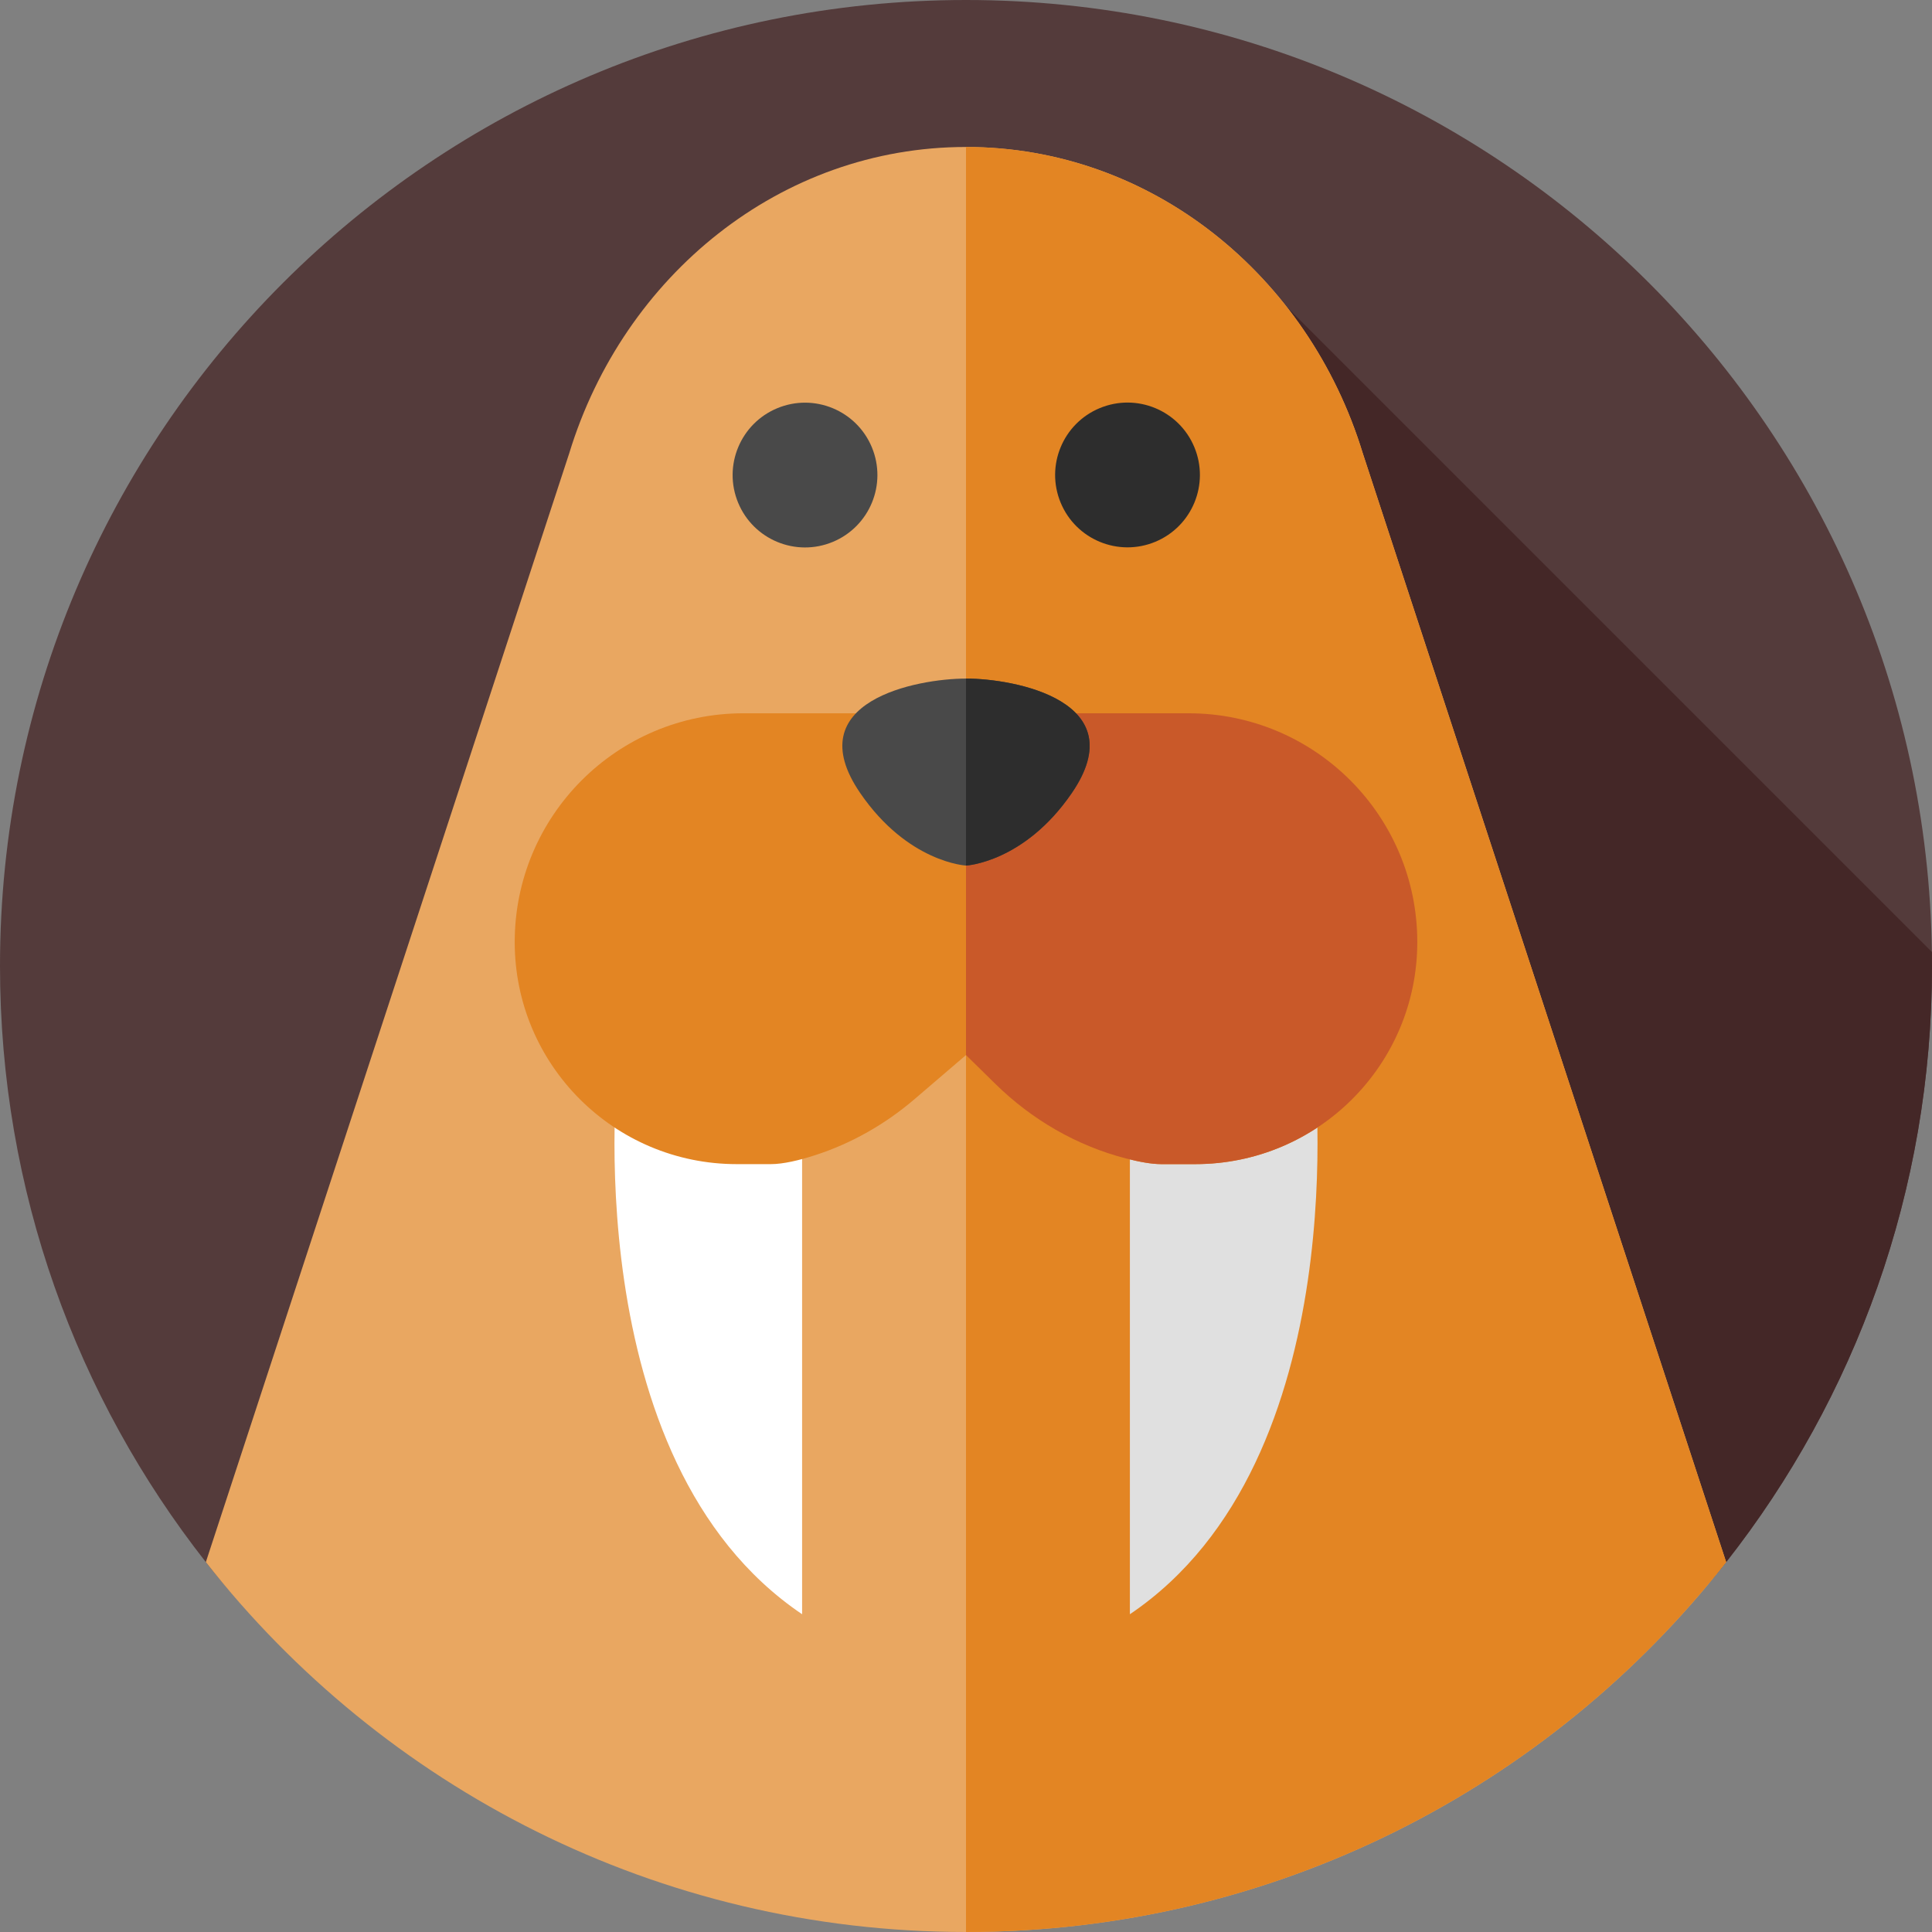 <svg id="Capa_1" enable-background="new 0 0 512 512" height="512" viewBox="0 0 512 512" width="512" xmlns="http://www.w3.org/2000/svg"><rect x="0" y="0" width="512" height="512" fill="#808080" stroke="none"/><g><g><g><g><g><g id="XMLID_1149_"><g id="XMLID_1150_"><g id="XMLID_1151_"><g id="XMLID_1152_"><g id="XMLID_1153_"><g id="XMLID_1154_"><g id="XMLID_1155_"><g id="XMLID_1156_"><g id="XMLID_1815_"><g id="XMLID_1816_"><g id="XMLID_1817_"><g id="XMLID_1818_"><g id="XMLID_1819_"><g id="XMLID_1820_"><g><path d="m512 256c0 59.61-20.38 114.47-54.55 157.98-46.87 59.68-119.68 66.927-201.45 66.927s-154.58-7.247-201.45-66.927c-34.17-43.51-54.55-98.37-54.55-157.98 0-141.38 114.62-256 256-256s256 114.62 256 256z" fill="#543b3b"/></g></g></g></g></g></g></g></g></g></g></g></g></g></g></g></g></g></g></g><path d="m457.45 413.98c34.17-43.51 54.55-98.37 54.55-157.98 0-1.238-.009-2.473-.027-3.707l-171.032-171.032-77.163 205.975 126.477 175.925c25.791-9.991 48.546-25.435 67.195-49.181z" fill="#442727"/><path d="m457.45 413.98c-46.87 59.68-119.68 98.02-201.45 98.02s-154.58-38.34-201.45-98.02l96.31-293.88c7.19-23.55 21.2-43.84 39.55-58.24 18.34-14.4 41.03-22.91 65.59-22.91 49.11 0 90.73 34.03 105.13 81.12z" fill="#e9a761"/><g><g><g><path d="m361.13 120.07c-14.4-47.09-56.02-81.12-105.13-81.12v473.05c81.77 0 154.58-38.34 201.45-98.02z" fill="#e38523"/></g></g></g><g><path d="m163.777 281.864s-11.849 105.002 48.79 145.925v-140.869z" fill="#fff"/><path d="m348.223 281.864s11.849 105.002-48.79 145.925v-140.869z" fill="#e0e0e0"/></g><g><ellipse cx="213.273" cy="125.949" fill="#494949" rx="19.177" ry="19.177" transform="matrix(.924 -.383 .383 .924 -31.964 91.203)"/><ellipse cx="298.727" cy="125.949" fill="#2d2d2d" rx="19.177" ry="19.177" transform="matrix(.924 -.383 .383 .924 -25.459 123.905)"/></g><path d="m375.597 249.655c0 32.503-26.349 58.852-58.851 58.852h-9.004c-2.535 0-5.802-.595-9.277-1.488-13.109-3.367-25.03-10.302-34.688-19.784l-7.777-7.634-13.597 11.647c-7.746 6.635-16.694 11.757-26.4 14.891-4.212 1.36-8.446 2.368-11.744 2.368h-9.004c-32.503 0-58.851-26.349-58.851-58.852 0-33.484 27.144-60.629 60.629-60.629h117.937c33.483.001 60.627 27.145 60.627 60.629z" fill="#e38523"/><g><path d="m314.969 189.027h-58.969v90.574l7.777 7.635c9.658 9.482 21.579 16.416 34.688 19.784 3.475.893 6.742 1.488 9.277 1.488h9.004c32.503 0 58.851-26.349 58.851-58.851 0-33.486-27.144-60.63-60.628-60.63z" fill="#c95929"/></g><g><path d="m256 179.829c-12.896 0-44.742 5.964-28.034 30.343 12.634 18.434 28.034 19.212 28.034 19.212s15.4-.778 28.034-19.211c16.708-24.38-15.138-30.344-28.034-30.344z" fill="#494949"/><g><path d="m256 179.829v49.554s15.4-.778 28.034-19.211c16.708-24.379-15.138-30.343-28.034-30.343z" fill="#2d2d2d"/></g></g></g></svg>